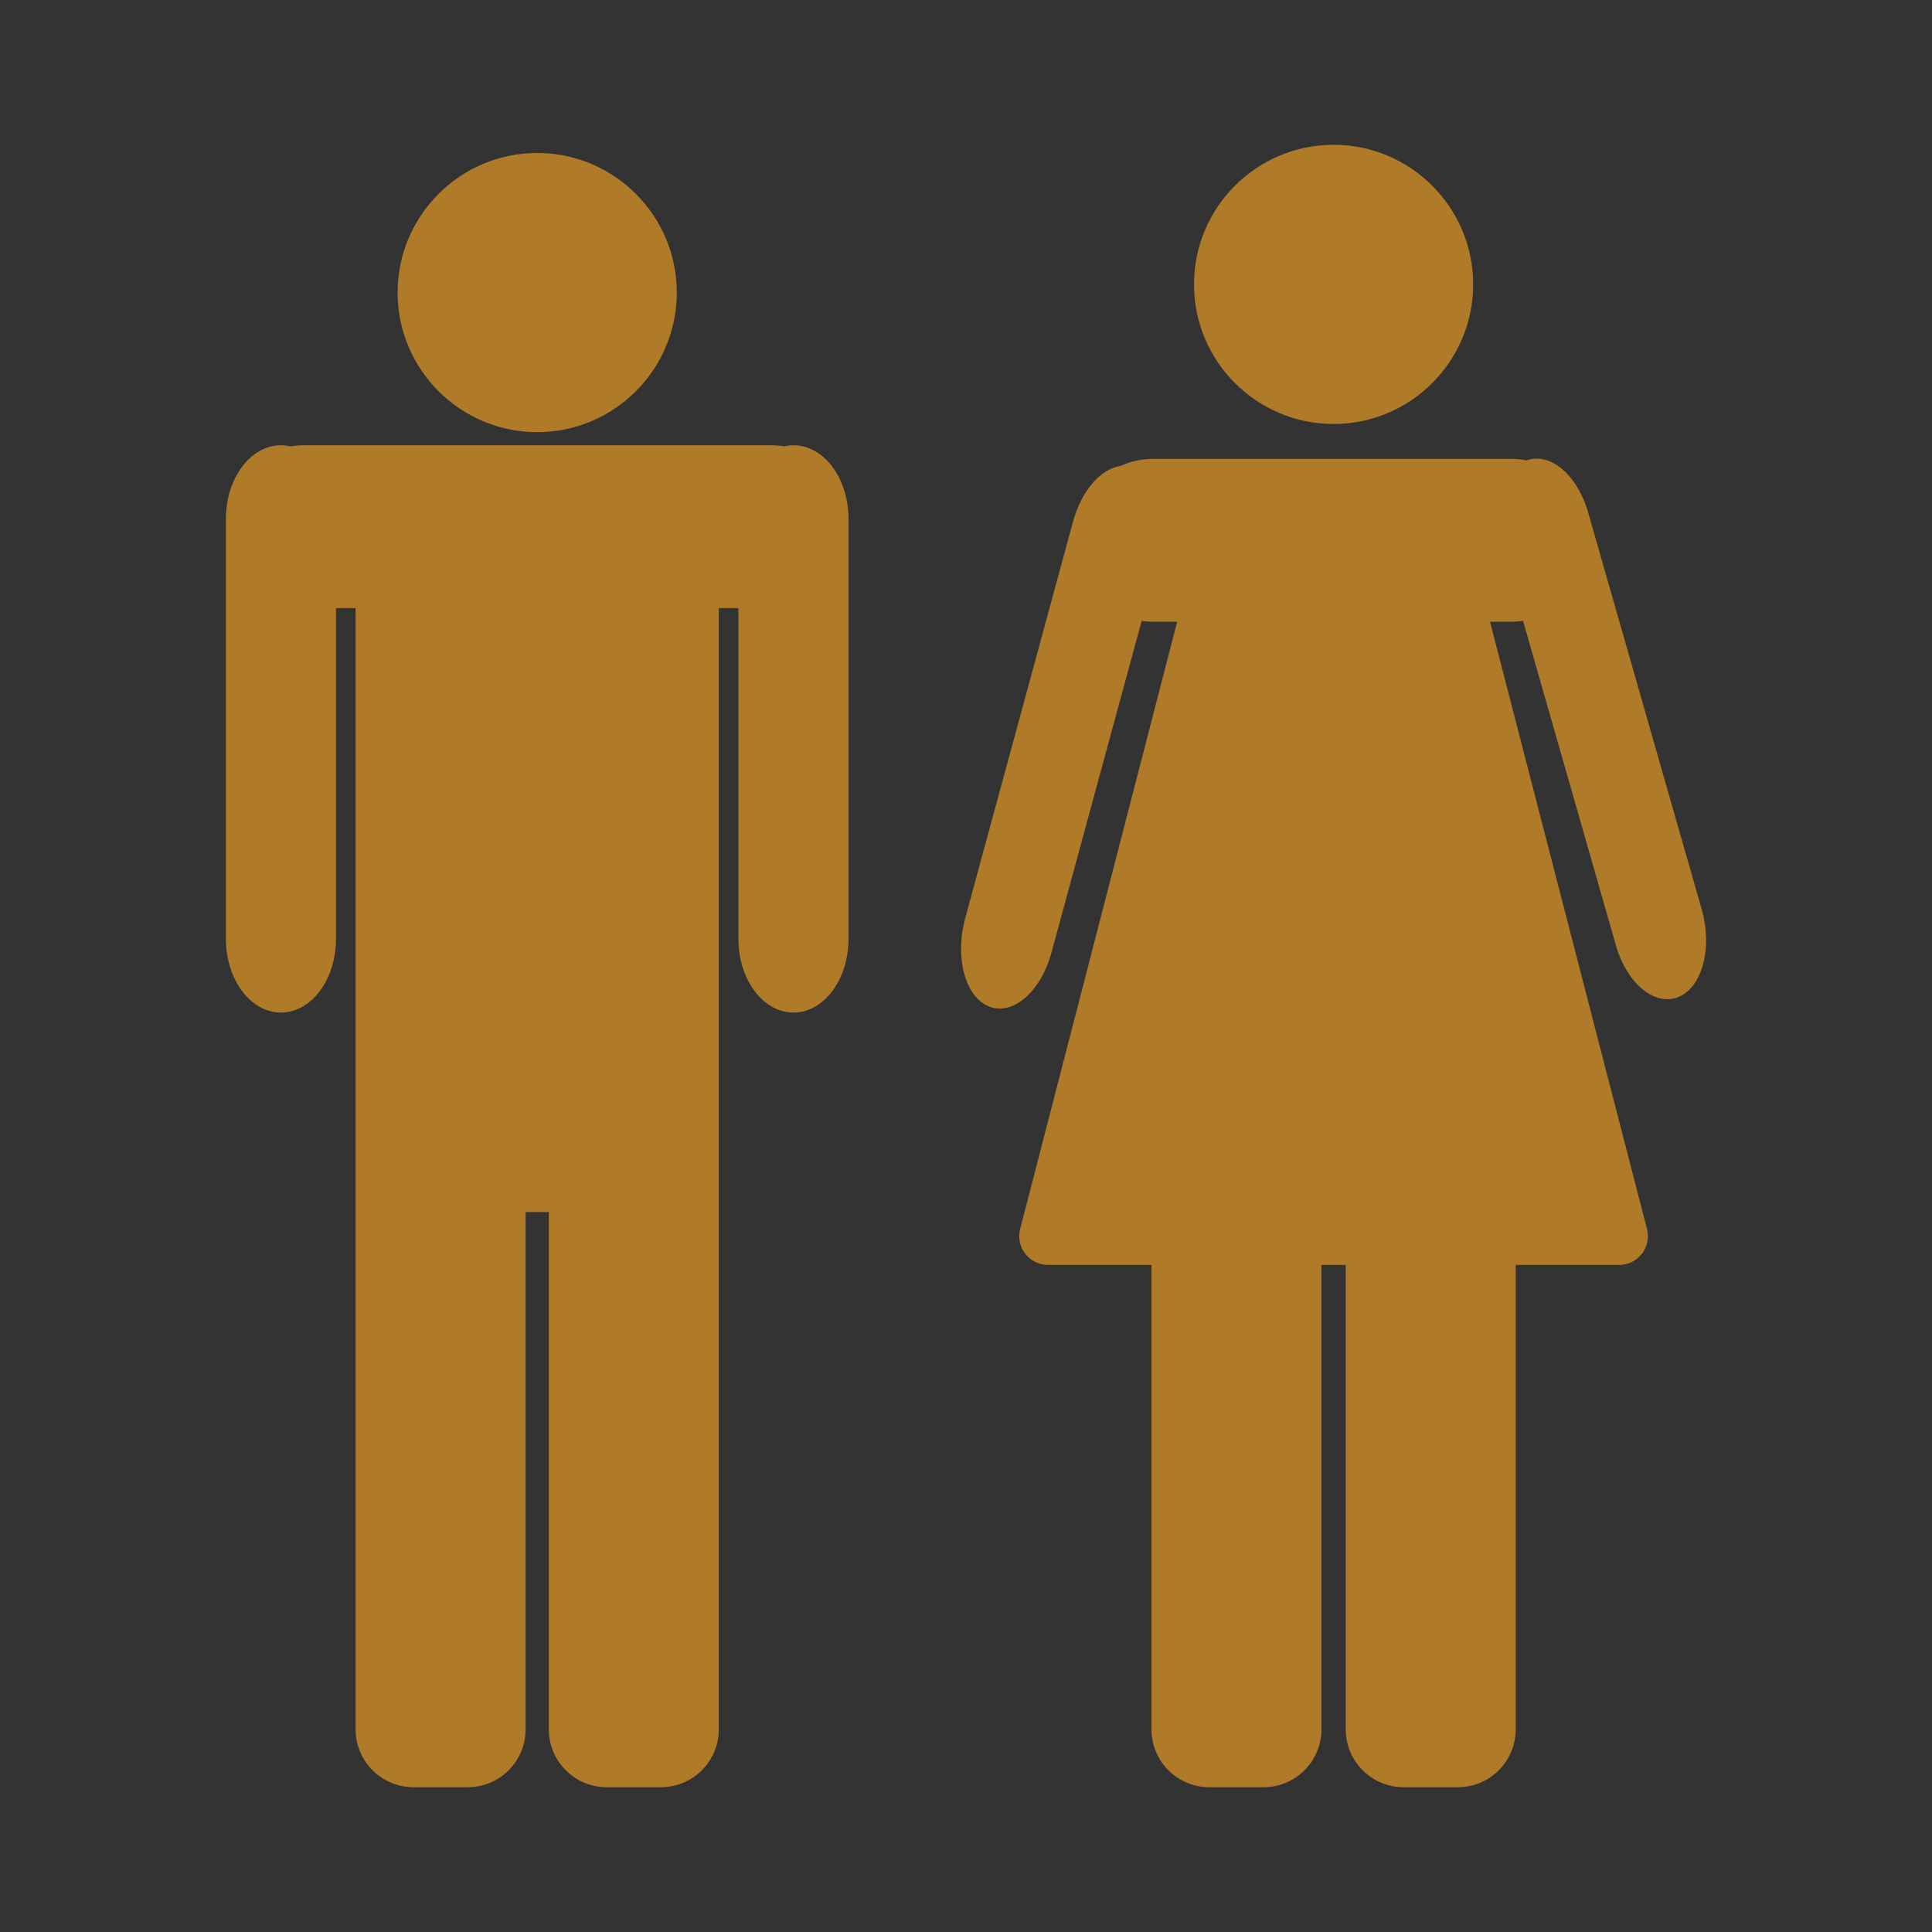 <svg enable-background="new 0 0 579.997 579.997" height="579.997" viewBox="0 0 579.997 579.997" width="579.997" xmlns="http://www.w3.org/2000/svg">
<rect x="0" y="0" width="579.997" height="579.997" fill="#333333" stroke="none"/>
<path d="m161.272 129.737c23.107 0 41.906-18.799 41.906-41.904 0-23.109-18.799-41.91-41.906-41.91-23.108 0-41.908 18.8-41.908 41.91 0 23.105 18.8 41.904 41.908 41.904z" fill="rgba(175,123,40,1.0) #000" fill-opacity="255" stroke="rgba(255,255,255,1.0) #FFF" stroke-opacity="255" stroke-width="0.0 0"/>
<path d="m238.204 133.672c-.969 0-1.916.119-2.84.332-1.269-.215-2.57-.332-3.9-.332h-15.678-109.03-15.678c-1.329 0-2.631.117-3.899.332-.923-.213-1.87-.332-2.838-.332-9.127 0-16.525 9.898-16.525 22.109v1.158 2.35 122.582c0 12.205 7.398 22.104 16.525 22.104 9.123 0 16.522-9.898 16.522-22.104v-99.318h5.894v160.613 20.697 155.299c0 9.59 7.776 17.367 17.369 17.367h16.293c9.593 0 17.369-7.777 17.369-17.367v-155.298h6.969v155.299c0 9.59 7.777 17.367 17.367 17.367h16.295c9.59 0 17.367-7.777 17.367-17.367v-155.299-20.697-160.614h5.893v99.318c0 12.205 7.399 22.104 16.525 22.104 9.127 0 16.523-9.898 16.523-22.104v-122.581-2.35-1.158c0-12.211-7.396-22.11-16.523-22.11z" fill="rgba(175,123,40,1.0) #000" fill-opacity="255" stroke="rgba(255,255,255,1.0) #FFF" stroke-opacity="255" stroke-width="0.0 0"/>
<path d="m400.347 127.282c23.108 0 41.909-18.799 41.909-41.906 0-23.109-18.801-41.909-41.909-41.909-23.105 0-41.903 18.8-41.903 41.909 0 23.107 18.798 41.906 41.903 41.906z" fill="rgba(175,123,40,1.0) #000" fill-opacity="255" stroke="rgba(255,255,255,1.0) #FFF" stroke-opacity="255" stroke-width="0.0 0"/>
<path d="m510.856 272.973l-34.084-119.129c-3.232-11.313-11.419-18.186-18.44-15.621-1.484-.297-3.019-.455-4.59-.455h-107.652c-3.459 0-6.738.762-9.689 2.115-5.878.822-11.715 7.313-14.262 16.688l-32.381 119.076c-3.203 11.781-.006 23.645 7.143 26.502 7.151 2.859 15.543-4.375 18.749-16.156l27.08-99.594c1.098.16 2.219.246 3.36.246h7.302l-47.139 182.32c-.667 2.58-.103 5.322 1.529 7.43 1.631 2.107 4.146 3.34 6.811 3.34h31.084v139.428c0 9.59 7.771 17.367 17.361 17.367h16.298c9.59 0 17.367-7.777 17.367-17.367v-139.428h7.293v139.428c0 9.59 7.771 17.367 17.361 17.367h16.298c9.59 0 17.367-7.777 17.367-17.367v-139.428h31.079c2.665 0 5.18-1.232 6.811-3.34 1.632-2.107 2.196-4.85 1.529-7.43l-47.135-182.32h6.435c1.186 0 2.351-.09 3.488-.262l27.874 97.42c3.301 11.531 11.739 18.465 18.854 15.471 7.112-2.994 10.206-14.77 6.899-26.301z" fill="rgba(175,123,40,1.0) #000" fill-opacity="255" stroke="rgba(255,255,255,1.0) #FFF" stroke-opacity="255" stroke-width="0.0 0"/>
</svg>
